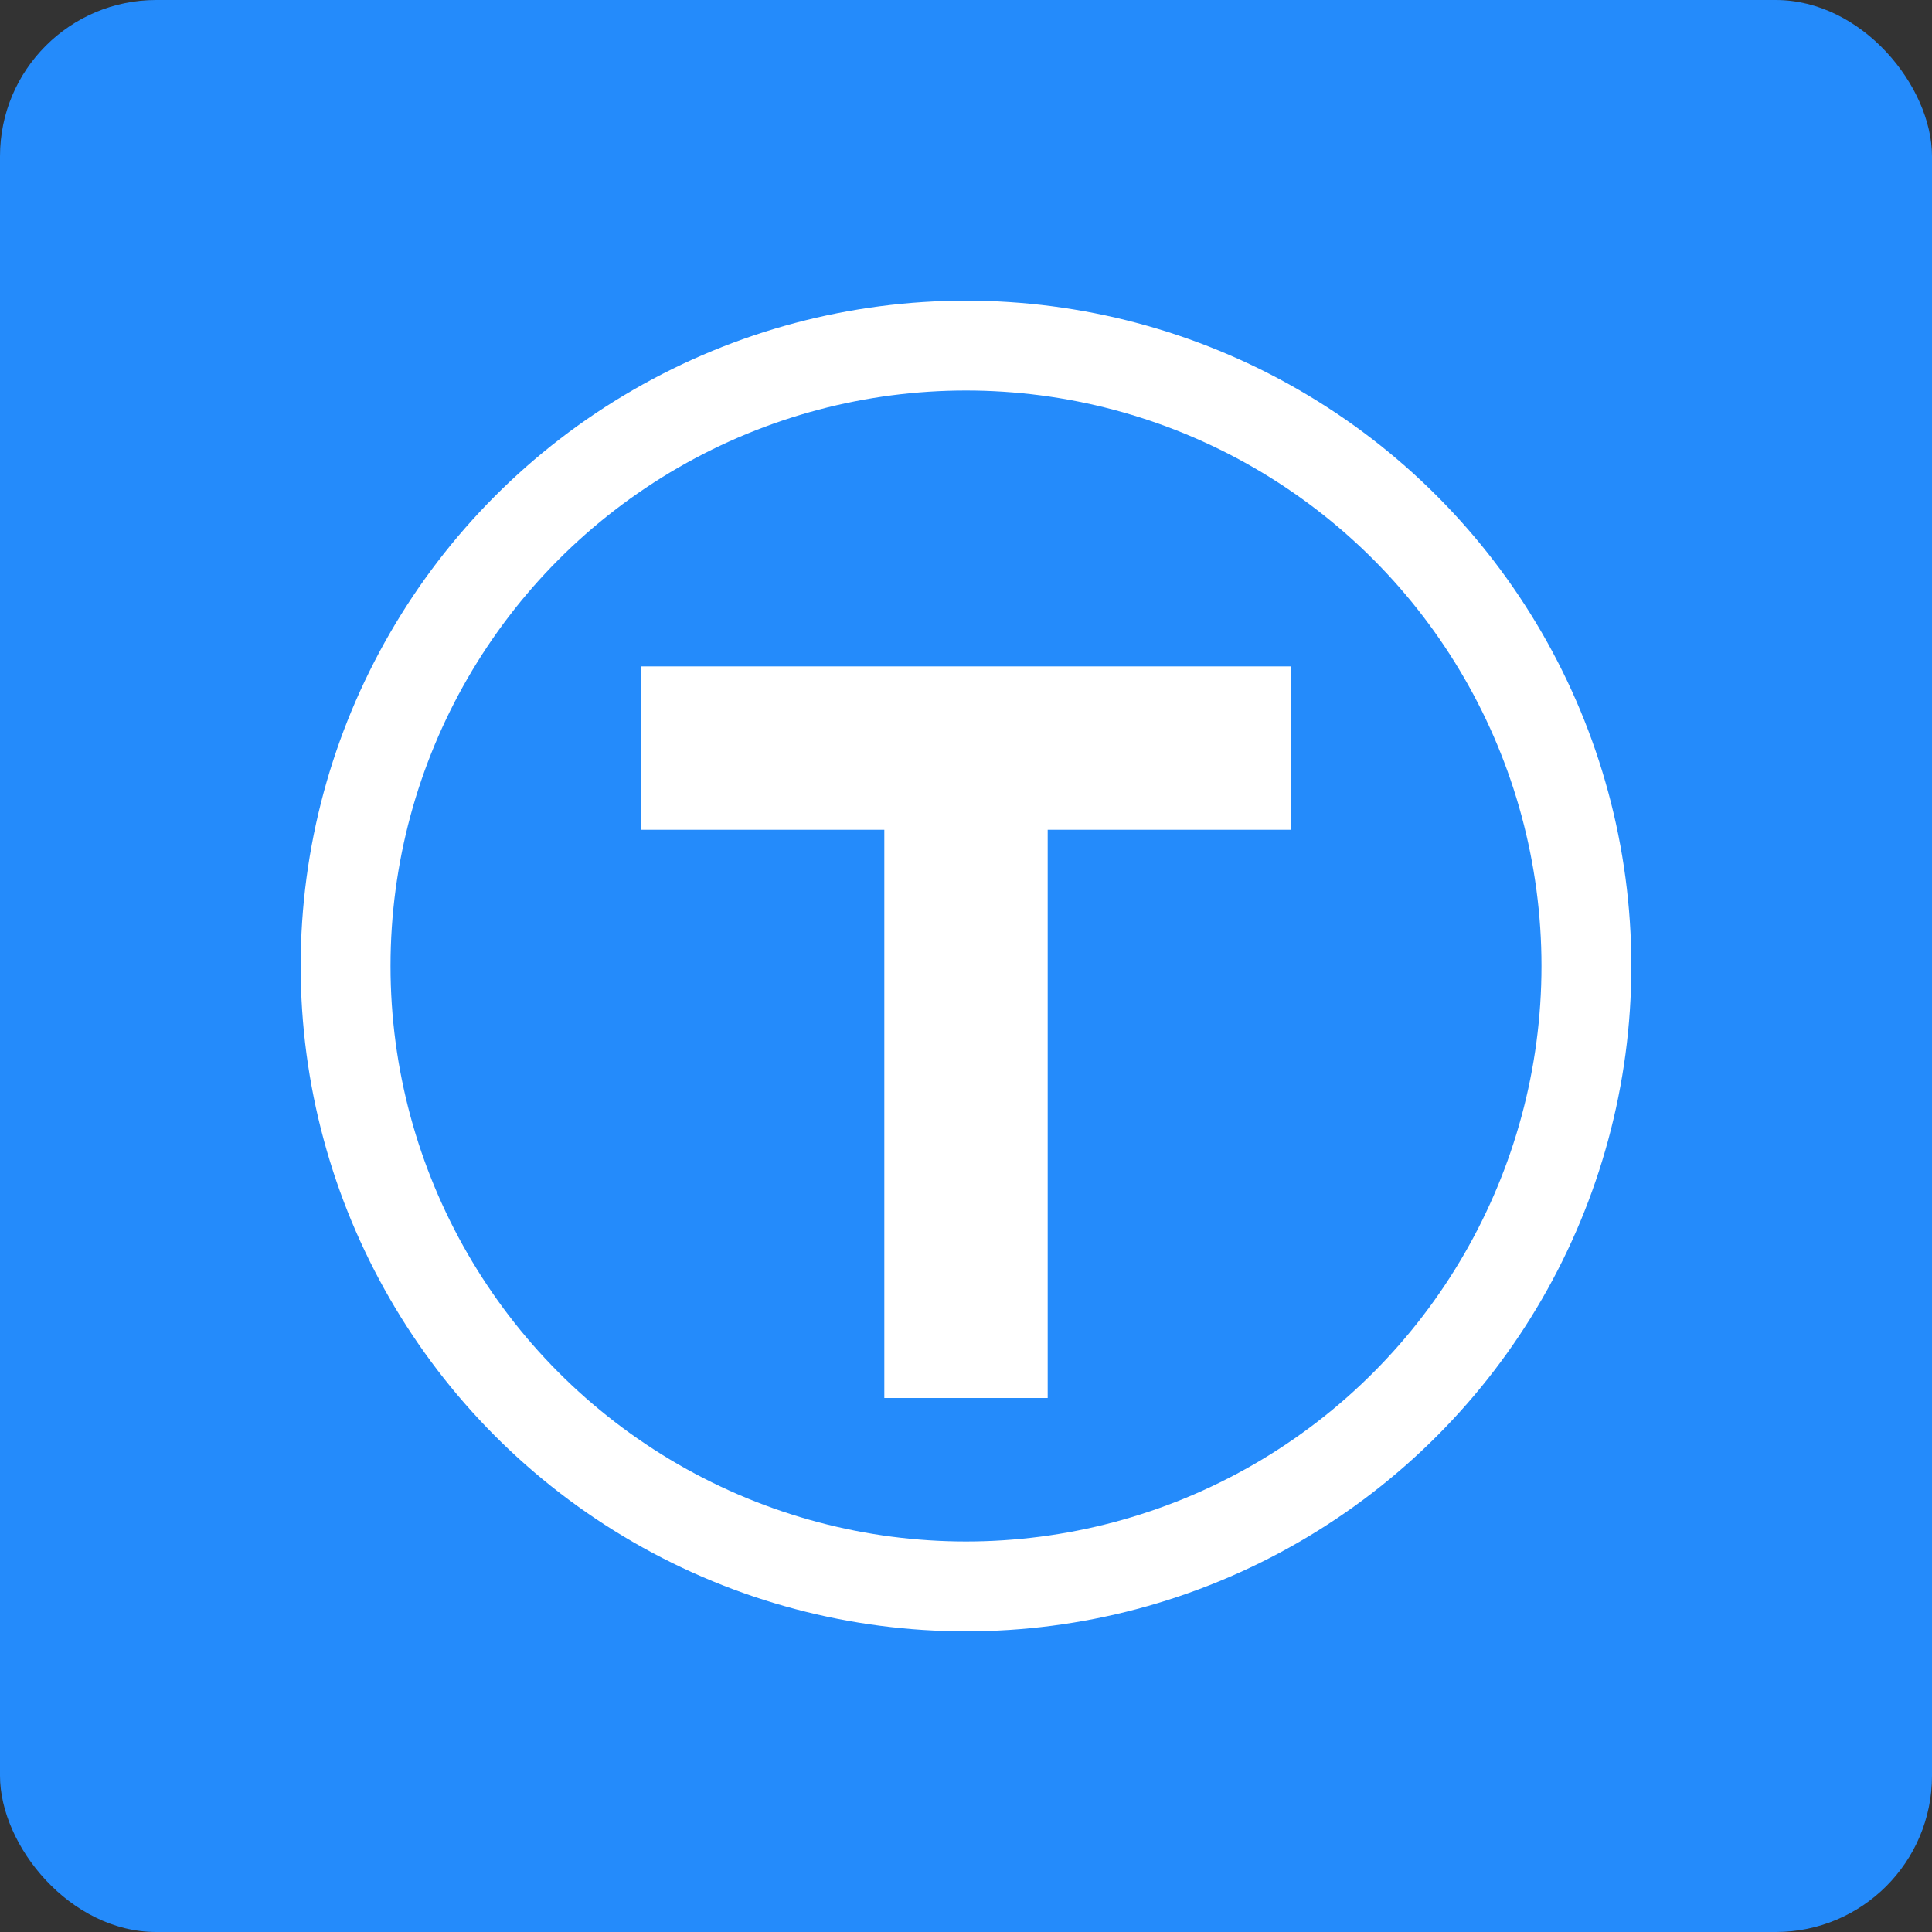<svg xmlns="http://www.w3.org/2000/svg" viewBox="0 0 272 272">
  <rect x="0" y="0" width="272" height="272" fill="#333333" stroke="none"/>
  <title>Asset 2</title>
  <g id="Layer_2" data-name="Layer 2">
    <g id="Layer_2-2" data-name="Layer 2">
      <rect width="272" height="272" rx="22" ry="22" style="fill: #248bfb"/>
      <circle cx="136" cy="136" r="93.67" style="fill: #fff"/>
      <circle cx="136" cy="136" r="81.02" style="fill: #248bfb"/>
      <rect x="90.25" y="93.82" width="91.5" height="23" style="fill: #fff"/>
      <rect x="124.5" y="111.32" width="23" height="85.5" style="fill: #fff"/>
    </g>
  </g>
  <style xmlns="" type="text/css" id="YouTubeAdBlocker">body:not(.allowAdsOnThisBody) .ad-container, body:not(.allowAdsOnThisBody) #google_companion_ad_div, body:not(.allowAdsOnThisBody) .iv-promo, body:not(.allowAdsOnThisBody) .iv-promo-video, body:not(.allowAdsOnThisBody) .contains-mute-button, body:not(.allowAdsOnThisBody) .video-annotations, body:not(.allowAdsOnThisBody) .ad-div, body:not(.allowAdsOnThisBody) #masthead-ad, body:not(.allowAdsOnThisBody) #video-masthead, body:not(.allowAdsOnThisBody) .video-masthead-v2, body:not(.allowAdsOnThisBody) ytd-compact-promoted-video-renderer, body:not(.allowAdsOnThisBody) #promotion-shelf, body:not(.allowAdsOnThisBody) .ytp-ad-progress-list, body:not(.allowAdsOnThisBody) .ad-created .annotation, body:not(.allowAdsOnThisBody) .ytp-cards-teaser, body:not(.allowAdsOnThisBody) #player-ads { display:none!important}</style>
</svg>